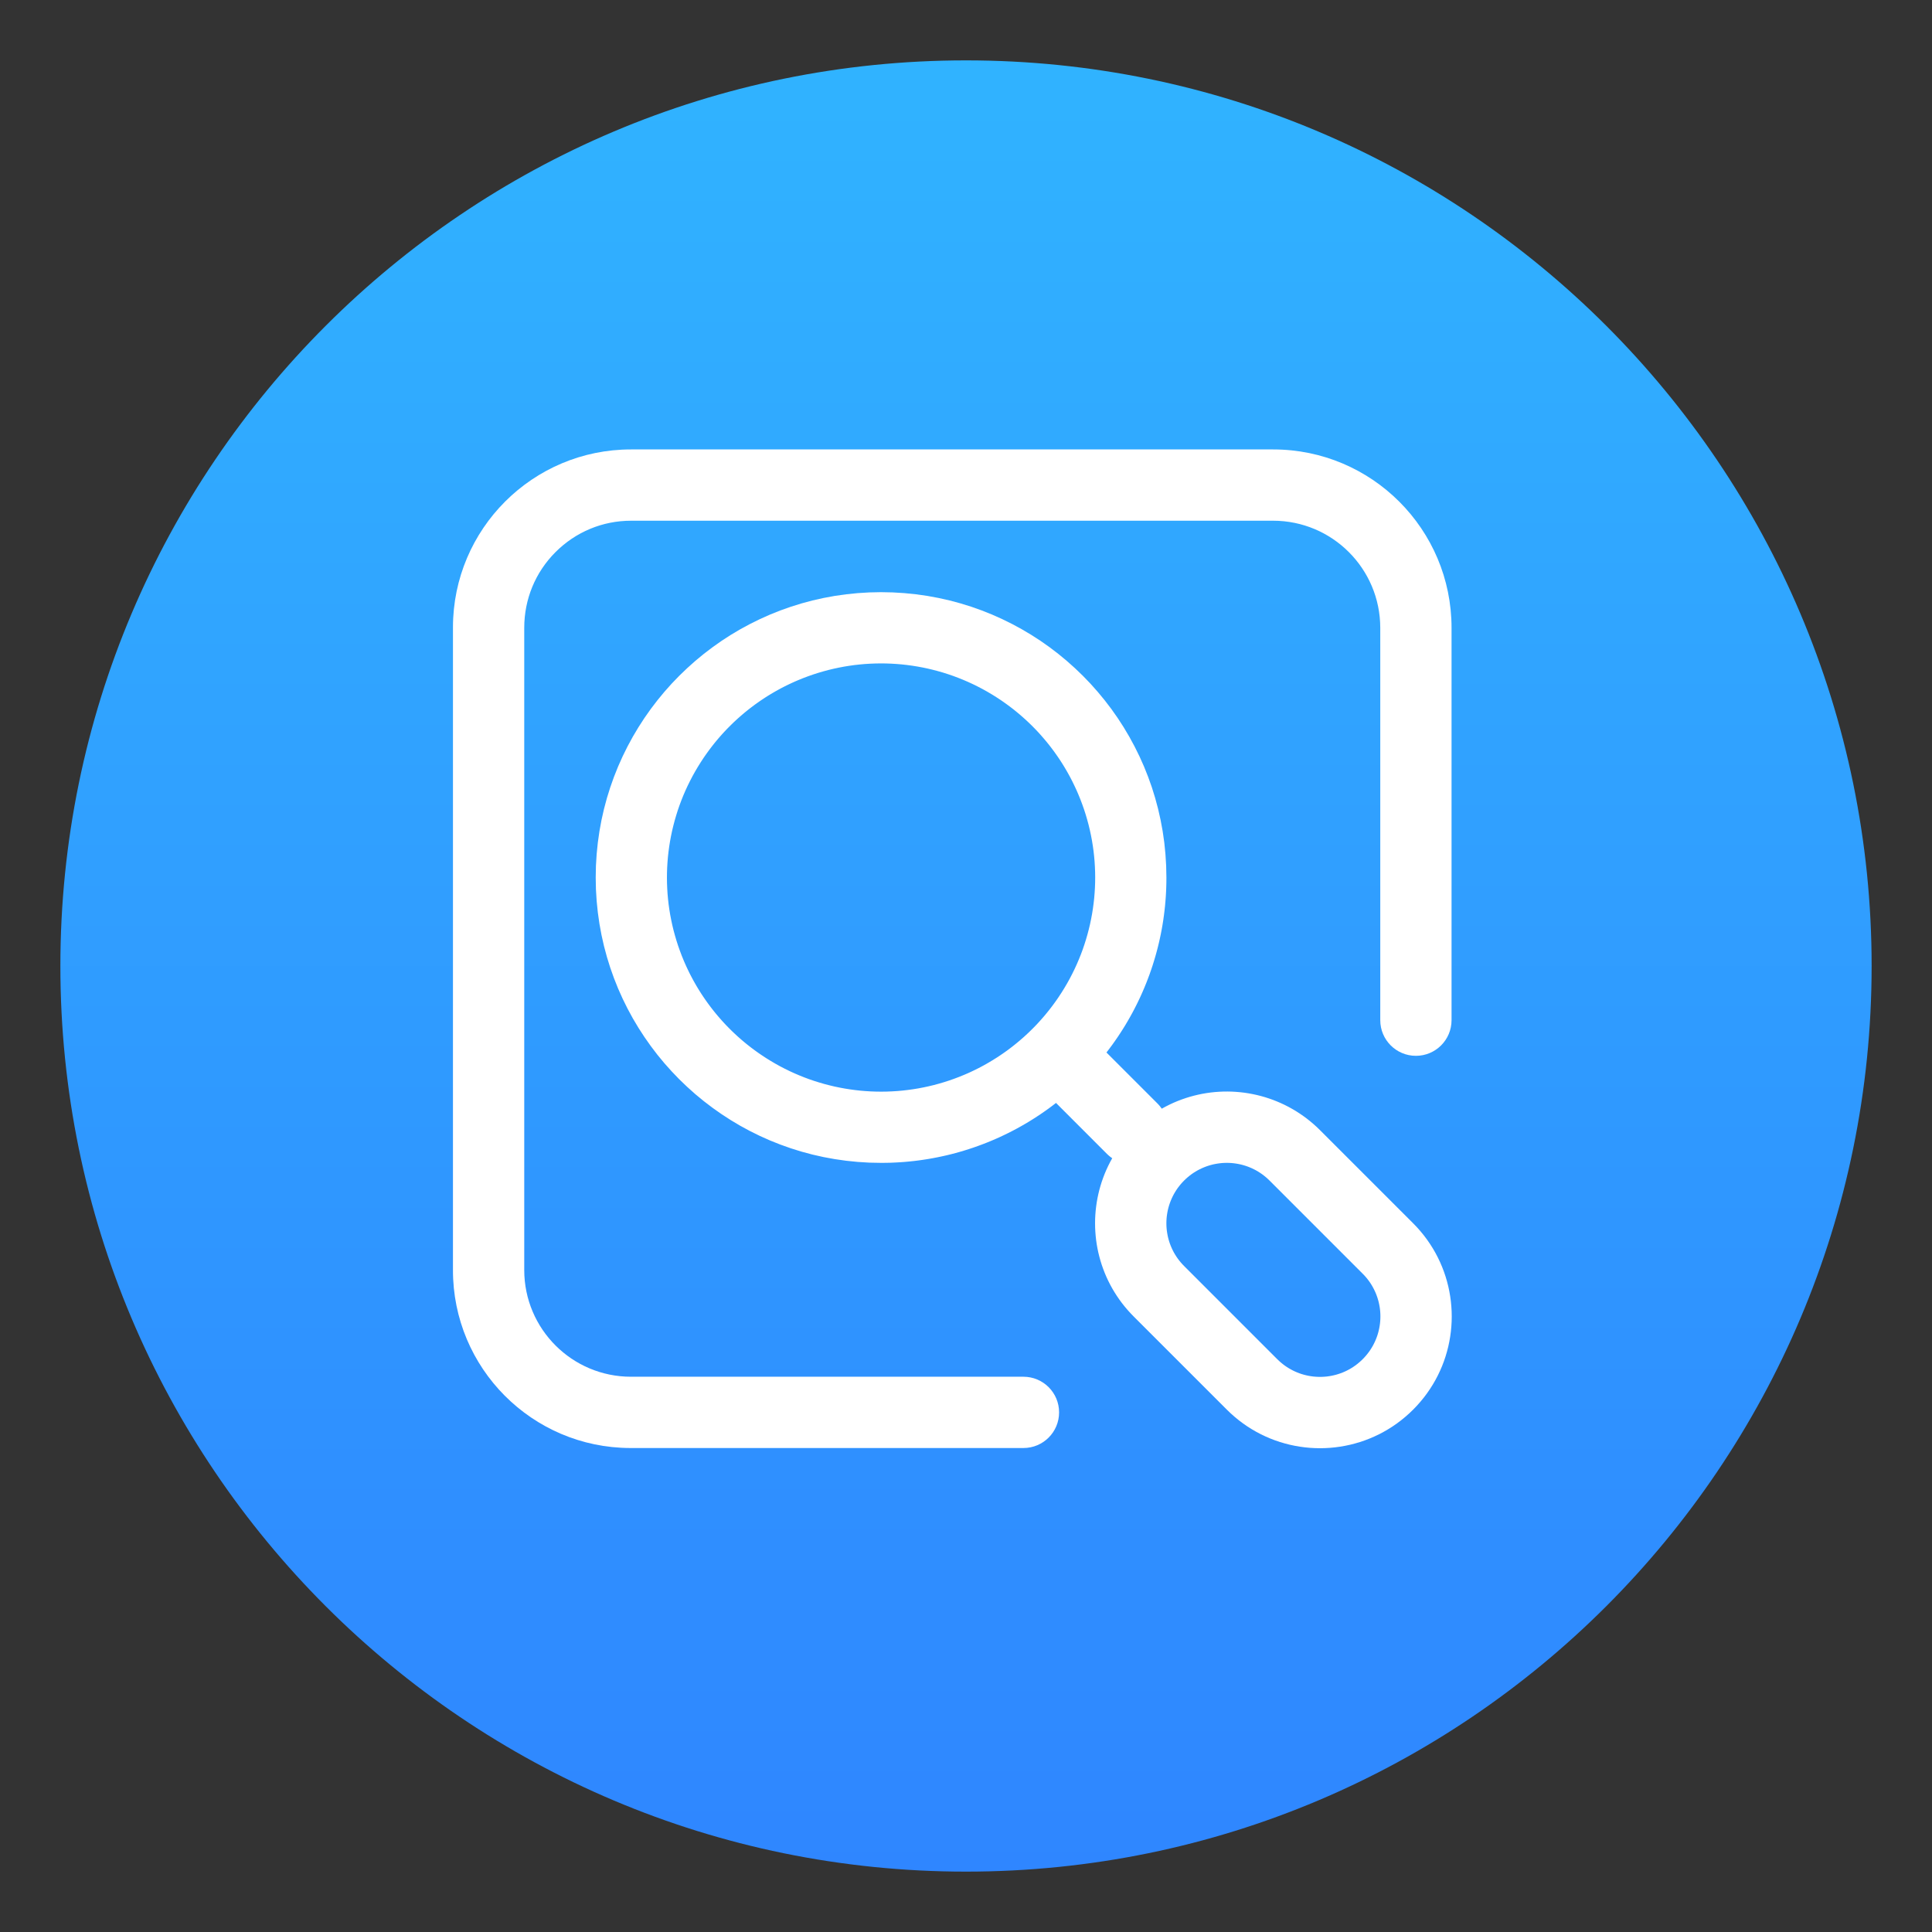 <svg xmlns="http://www.w3.org/2000/svg" xmlns:xlink="http://www.w3.org/1999/xlink" width="1024" height="1024" preserveAspectRatio="xMidYMid meet" version="1.1" viewBox="0 0 1024 1024"><rect x="0" y="0" width="1024" height="1024" fill="#333333" stroke="none"/><defs><path id="a1NsGMDH9W" d="M512 992C247.08 992 32 776.92 32 512C32 247.08 247.08 32 512 32C776.92 32 992 247.08 992 512C992 776.92 776.92 992 512 992Z"/><linearGradient id="gradientf18yfxQNS9" x1="512" x2="512" y1="32" y2="992" gradientUnits="userSpaceOnUse"><stop style="stop-color:#30b3ff;stop-opacity:1" offset="0%"/><stop style="stop-color:#2f86ff;stop-opacity:1" offset="100%"/></linearGradient><path id="c7zZBcEbOc" d="M277.86 673.15C277.86 673.12 277.86 673.09 277.86 673.06C277.86 639.03 277.86 366.8 277.86 332.77C277.86 317.62 283.72 303.35 294.43 292.63C305.15 281.92 319.35 275.99 334.5 275.99C368.53 275.99 640.76 275.99 674.79 275.99C706.14 276.01 731.54 301.42 731.57 332.77C731.57 353.57 731.57 519.93 731.57 540.72C731.57 551.15 740.03 559.61 750.46 559.61C760.89 559.61 769.35 551.15 769.35 540.72C769.35 519.93 769.35 353.57 769.35 332.77C769.36 280.56 727.04 238.22 674.82 238.21C674.81 238.21 674.8 238.21 674.79 238.21C640.76 238.21 368.53 238.21 334.5 238.21C282.4 238.17 240.12 280.38 240.08 332.49C240.08 332.58 240.08 332.68 240.08 332.77C240.08 366.8 240.08 639.03 240.08 673.06C239.96 725.08 282.03 767.35 334.05 767.48C334.2 767.48 334.35 767.48 334.5 767.48C355.3 767.48 521.66 767.48 542.45 767.48C552.89 767.48 561.34 759.02 561.34 748.59C561.34 738.16 552.89 729.7 542.45 729.7C500.86 729.7 355.3 729.7 334.5 729.7C303.24 729.73 277.88 704.41 277.86 673.15Z"/><path id="c1nCsG2RTP" d="M479.38 314.37L485.48 314.99L491.51 315.84L497.46 316.94L503.32 318.26L509.1 319.81L514.78 321.57L520.37 323.56L525.85 325.75L531.22 328.15L536.48 330.75L541.62 333.54L546.64 336.52L551.54 339.69L556.3 343.04L560.92 346.57L565.4 350.27L569.74 354.14L573.92 358.16L577.95 362.34L581.81 366.68L585.51 371.16L589.04 375.78L592.39 380.54L595.56 385.44L598.54 390.46L601.33 395.6L603.93 400.86L606.33 406.23L608.52 411.72L610.51 417.3L612.27 422.98L613.82 428.76L615.14 434.62L616.24 440.57L617.1 446.6L617.71 452.7L618.09 458.87L618.22 465.1L618.2 467.62L618.14 470.13L618.04 472.64L617.9 475.15L617.71 477.64L617.49 480.14L617.22 482.62L616.91 485.1L616.57 487.57L616.18 490.04L615.75 492.49L615.28 494.94L614.77 497.37L614.22 499.8L613.63 502.22L613 504.62L612.33 507.02L611.62 509.4L610.88 511.77L610.09 514.13L609.27 516.47L608.4 518.8L607.5 521.12L606.56 523.42L605.58 525.71L604.57 527.98L603.51 530.23L602.42 532.47L601.29 534.69L600.13 536.89L598.92 539.08L597.68 541.24L596.41 543.39L595.09 545.52L593.74 547.62L592.36 549.71L590.93 551.78L589.48 553.82L587.98 555.84L586.45 557.84L613.56 584.95L613.62 585.02L613.69 585.08L613.81 585.22L613.88 585.28L614 585.42L614.06 585.48L614.3 585.76L614.36 585.82L614.66 586.17L614.71 586.24L614.83 586.38L614.88 586.46L615 586.6L615.05 586.67L615.11 586.74L615.16 586.82L615.22 586.89L615.27 586.96L615.33 587.03L615.38 587.11L615.43 587.18L615.49 587.26L615.54 587.33L615.59 587.41L615.64 587.48L615.69 587.56L615.74 587.63L617.81 586.51L619.89 585.46L622 584.48L624.13 583.58L626.28 582.76L628.45 582.01L630.63 581.33L632.83 580.73L635.04 580.2L637.25 579.74L639.48 579.36L641.71 579.05L643.95 578.81L646.19 578.65L648.43 578.55L650.67 578.53L652.91 578.58L655.15 578.71L657.37 578.9L659.59 579.16L661.81 579.5L664.01 579.91L666.19 580.38L668.36 580.93L670.52 581.54L672.65 582.23L674.77 582.98L676.86 583.81L678.93 584.7L680.98 585.66L683 586.69L684.98 587.79L686.94 588.95L688.86 590.19L690.75 591.49L692.6 592.85L694.42 594.29L696.19 595.79L697.93 597.35L699.62 598.99L749 648.37L750.99 650.44L752.88 652.58L754.67 654.77L756.36 657.02L757.94 659.32L759.43 661.67L760.81 664.06L762.09 666.49L763.26 668.96L764.34 671.47L765.31 674L766.18 676.57L766.94 679.16L767.61 681.77L768.17 684.41L768.63 687.06L768.99 689.72L769.24 692.39L769.4 695.06L769.45 697.74L769.4 700.43L769.24 703.1L768.99 705.77L768.63 708.43L768.17 711.08L767.61 713.72L766.94 716.33L766.18 718.92L765.31 721.49L764.34 724.02L763.26 726.53L762.09 729L760.81 731.43L759.43 733.82L757.94 736.17L756.36 738.47L754.67 740.72L752.88 742.91L750.99 745.05L749 747.13L748.99 747.13L746.92 749.12L744.78 751.01L742.59 752.8L740.34 754.49L738.04 756.08L735.69 757.56L733.3 758.94L730.87 760.22L728.4 761.39L725.89 762.47L723.36 763.44L720.79 764.31L718.2 765.07L715.59 765.74L712.95 766.3L710.3 766.76L707.64 767.12L704.97 767.38L702.3 767.53L699.62 767.58L696.94 767.53L694.26 767.38L691.59 767.12L688.93 766.76L686.28 766.3L683.65 765.74L681.03 765.07L678.44 764.31L675.87 763.44L673.34 762.47L670.83 761.39L668.36 760.22L665.93 758.94L663.54 757.56L661.19 756.08L658.89 754.49L656.64 752.8L654.45 751.01L652.31 749.12L650.24 747.13L600.86 697.75L599.19 696.02L597.59 694.25L596.06 692.44L594.61 690.6L593.22 688.71L591.91 686.79L590.67 684.84L589.49 682.86L588.39 680.84L587.36 678.8L586.4 676.74L585.52 674.65L584.7 672.53L583.95 670.4L583.28 668.25L582.68 666.08L582.14 663.9L581.68 661.7L581.29 659.5L580.97 657.28L580.73 655.06L580.55 652.83L580.44 650.6L580.41 648.37L580.44 646.13L580.55 643.9L580.73 641.67L580.98 639.45L581.3 637.23L581.69 635.03L582.15 632.83L582.68 630.65L583.29 628.48L583.96 626.33L584.71 624.2L585.52 622.09L586.41 620L587.37 617.93L588.4 615.89L589.5 613.88L589.43 613.83L589.35 613.77L589.28 613.72L589.2 613.67L589.13 613.62L589.05 613.56L588.98 613.51L588.9 613.46L588.83 613.4L588.69 613.3L588.61 613.24L588.54 613.18L588.47 613.13L588.4 613.07L588.33 613.02L588.25 612.96L588.18 612.9L588.11 612.85L587.69 612.49L587.63 612.44L587.56 612.38L587.49 612.31L587.35 612.19L587.29 612.13L587.15 612.01L587.02 611.88L586.95 611.82L586.76 611.63L586.69 611.57L559.71 584.58L557.71 586.11L555.69 587.61L553.65 589.06L551.58 590.49L549.49 591.87L547.39 593.22L545.26 594.54L543.11 595.81L540.95 597.05L538.76 598.26L536.56 599.42L534.34 600.55L532.1 601.64L529.85 602.7L527.58 603.71L525.29 604.69L522.99 605.63L520.67 606.53L518.34 607.39L516 608.22L513.64 609L511.27 609.75L508.89 610.46L506.49 611.13L504.09 611.76L501.67 612.35L499.25 612.89L496.81 613.4L494.36 613.87L491.91 614.3L489.44 614.69L486.97 615.04L484.49 615.35L482.01 615.61L479.52 615.84L477.02 616.02L474.51 616.16L472.01 616.27L469.49 616.32L466.97 616.34L460.74 616.22L454.57 615.84L448.47 615.22L442.44 614.36L436.5 613.27L430.63 611.95L424.85 610.4L419.17 608.63L413.59 606.65L408.11 604.46L402.73 602.06L397.47 599.46L392.33 596.67L387.31 593.68L382.42 590.51L377.66 587.16L373.03 583.63L368.55 579.94L364.22 576.07L360.03 572.05L356.01 567.86L352.14 563.53L348.44 559.05L344.92 554.42L341.57 549.66L338.4 544.77L335.41 539.75L332.62 534.61L330.02 529.35L327.62 523.97L325.43 518.49L323.45 512.91L321.68 507.22L320.13 501.45L318.81 495.58L317.72 489.64L316.86 483.61L316.24 477.51L315.86 471.34L315.74 465.1L315.86 458.87L316.24 452.7L316.86 446.6L317.72 440.57L318.81 434.62L320.13 428.76L321.68 422.98L323.45 417.3L325.43 411.72L327.62 406.24L330.02 400.86L332.62 395.6L335.41 390.46L338.4 385.44L341.57 380.54L344.92 375.78L348.45 371.16L352.14 366.68L356.01 362.34L360.04 358.16L364.22 354.14L368.55 350.27L373.03 346.57L377.66 343.05L382.42 339.69L387.31 336.52L392.33 333.54L397.48 330.75L402.74 328.15L408.11 325.75L413.59 323.56L419.18 321.58L424.86 319.81L430.63 318.26L436.5 316.94L442.45 315.84L448.47 314.99L454.57 314.37L460.74 313.99L466.98 313.86L473.21 313.99L479.38 314.37ZM647.78 616.43L646.56 616.55L645.33 616.72L644.12 616.93L642.91 617.18L641.71 617.49L640.53 617.84L639.35 618.24L638.19 618.69L637.04 619.18L635.9 619.72L634.79 620.3L633.69 620.94L632.61 621.62L631.56 622.34L630.53 623.12L629.52 623.94L628.54 624.81L627.59 625.72L626.68 626.67L625.81 627.65L624.99 628.66L624.21 629.69L623.49 630.74L622.81 631.82L622.17 632.92L621.59 634.03L621.05 635.17L620.56 636.32L620.11 637.48L619.71 638.66L619.36 639.84L619.05 641.04L618.8 642.25L618.59 643.46L618.42 644.69L618.3 645.91L618.23 647.14L618.21 648.37L618.23 649.6L618.3 650.82L618.42 652.05L618.59 653.27L618.8 654.48L619.05 655.69L619.36 656.89L619.71 658.08L620.11 659.26L620.56 660.42L621.05 661.57L621.59 662.7L622.17 663.82L622.81 664.91L623.49 665.99L624.21 667.04L624.99 668.07L625.81 669.08L626.68 670.06L627.59 671.01L676.97 720.4L677.93 721.31L678.91 722.18L679.91 723L680.94 723.78L682 724.5L683.07 725.18L684.17 725.82L685.29 726.4L686.42 726.94L687.57 727.43L688.73 727.88L689.91 728.28L691.1 728.63L692.29 728.93L693.5 729.19L694.72 729.4L695.94 729.57L697.16 729.68L698.39 729.75L699.62 729.78L700.85 729.75L702.07 729.68L703.3 729.57L704.52 729.4L705.73 729.19L706.94 728.93L708.14 728.63L709.33 728.27L710.5 727.88L711.67 727.43L712.82 726.94L713.95 726.4L715.06 725.81L716.16 725.18L717.24 724.5L718.29 723.77L719.32 722.99L720.33 722.17L721.31 721.3L722.26 720.39L723.17 719.44L724.04 718.46L724.86 717.45L725.64 716.42L726.36 715.37L727.04 714.29L727.68 713.19L728.26 712.08L728.8 710.94L729.29 709.8L729.74 708.63L730.14 707.46L730.49 706.27L730.79 705.07L731.05 703.86L731.26 702.65L731.43 701.43L731.55 700.2L731.62 698.97L731.64 697.75L731.62 696.52L731.55 695.29L731.43 694.06L731.27 692.84L731.05 691.63L730.8 690.42L730.49 689.22L730.14 688.04L729.74 686.86L729.3 685.69L728.8 684.55L728.26 683.41L727.68 682.3L727.05 681.2L726.37 680.12L725.64 679.07L724.87 678.04L724.04 677.03L723.18 676.05L722.26 675.1L672.88 625.72L671.93 624.81L670.95 623.94L669.94 623.12L668.91 622.34L667.86 621.62L666.78 620.94L665.69 620.3L664.57 619.72L663.44 619.18L662.29 618.69L661.13 618.24L659.95 617.84L658.76 617.49L657.56 617.18L656.35 616.93L655.14 616.72L653.92 616.55L652.69 616.43L651.47 616.36L650.24 616.34L649.01 616.36L647.78 616.43ZM461.21 351.77L458.42 351.94L455.64 352.19L452.85 352.5L450.07 352.89L447.3 353.34L444.53 353.87L441.78 354.46L439.03 355.12L436.3 355.86L433.57 356.66L430.87 357.53L428.18 358.48L425.5 359.49L422.84 360.58L421.33 361.23L419.82 361.91L418.33 362.61L416.85 363.32L415.38 364.06L413.92 364.82L412.48 365.6L411.05 366.4L409.63 367.22L408.22 368.06L406.82 368.92L405.44 369.8L404.08 370.7L402.72 371.62L401.38 372.56L400.05 373.51L398.74 374.49L397.44 375.48L396.16 376.49L394.89 377.52L393.64 378.57L392.4 379.64L391.17 380.72L389.97 381.82L388.77 382.94L387.6 384.08L386.44 385.23L385.29 386.4L384.16 387.59L383.05 388.79L381.96 390.01L380.88 391.25L379.82 392.5L378.78 393.77L377.75 395.06L376.75 396.36L375.76 397.67L374.79 399.01L373.84 400.35L372.9 401.71L371.33 404.11L369.82 406.54L368.37 409L366.99 411.49L365.68 414.01L364.43 416.55L363.25 419.11L362.14 421.7L361.09 424.32L360.11 426.95L359.2 429.6L358.36 432.28L357.58 434.96L356.87 437.67L356.22 440.39L355.65 443.12L355.14 445.86L354.7 448.62L354.33 451.38L354.02 454.15L353.79 456.93L353.62 459.71L353.52 462.5L353.49 465.29L353.53 468.08L353.64 470.87L353.81 473.67L354.06 476.45L354.37 479.24L354.76 482.02L355.21 484.79L355.74 487.56L356.33 490.31L356.99 493.06L357.73 495.79L358.53 498.51L359.4 501.22L360.35 503.91L361.36 506.59L362.45 509.25L363.1 510.76L363.78 512.26L364.48 513.76L365.19 515.24L365.93 516.71L366.69 518.16L367.47 519.61L368.27 521.04L369.09 522.46L369.93 523.87L370.79 525.26L371.67 526.65L372.57 528.01L373.49 529.37L374.43 530.71L375.38 532.03L376.36 533.35L377.35 534.65L378.36 535.93L379.39 537.2L380.44 538.45L381.51 539.69L382.59 540.92L383.69 542.12L384.81 543.32L385.95 544.49L387.1 545.65L388.27 546.8L389.46 547.92L390.66 549.04L391.89 550.13L393.12 551.21L394.38 552.27L395.64 553.31L396.93 554.33L398.23 555.34L399.55 556.33L400.88 557.3L402.22 558.25L403.58 559.18L405.98 560.76L408.41 562.27L410.87 563.72L413.36 565.1L415.88 566.41L418.42 567.66L420.99 568.84L423.58 569.95L426.19 571L428.82 571.98L431.47 572.89L434.15 573.73L436.83 574.51L439.54 575.22L442.26 575.87L444.99 576.44L447.73 576.95L450.49 577.39L453.25 577.76L456.02 578.07L458.8 578.3L461.58 578.47L464.37 578.57L467.16 578.6L469.95 578.56L472.75 578.45L475.54 578.28L478.32 578.03L481.11 577.71L483.89 577.33L486.66 576.88L489.43 576.35L492.18 575.76L494.93 575.1L497.66 574.36L500.38 573.56L503.09 572.69L505.78 571.74L508.46 570.73L511.12 569.64L512.63 568.99L514.14 568.31L515.63 567.61L517.11 566.89L518.58 566.16L520.04 565.4L521.48 564.62L522.91 563.82L524.33 562.99L525.74 562.15L527.13 561.29L528.52 560.42L529.88 559.52L531.24 558.6L532.58 557.66L533.91 556.71L535.22 555.73L536.52 554.74L537.8 553.72L539.07 552.69L540.32 551.65L541.56 550.58L542.79 549.5L545.19 547.28L546.36 546.14L547.52 544.99L548.67 543.82L549.8 542.63L550.91 541.42L552 540.2L553.08 538.97L554.14 537.71L555.18 536.44L556.2 535.16L557.21 533.86L558.2 532.54L559.17 531.21L560.12 529.87L561.06 528.5L562.63 526.11L564.14 523.68L565.59 521.22L566.97 518.73L568.28 516.21L569.53 513.67L570.71 511.1L571.82 508.51L572.87 505.9L573.85 503.27L574.76 500.61L575.6 497.94L576.38 495.25L577.09 492.55L577.74 489.83L578.31 487.1L578.82 484.36L579.26 481.6L579.63 478.84L579.94 476.07L580.17 473.29L580.34 470.5L580.44 467.72L580.47 464.93L580.43 462.14L580.32 459.34L580.15 456.55L579.9 453.76L579.59 450.98L579.2 448.2L578.75 445.43L578.22 442.66L577.63 439.91L576.97 437.16L576.23 434.43L575.43 431.7L574.56 429L573.61 426.3L572.6 423.63L571.51 420.97L570.86 419.46L570.18 417.95L569.48 416.46L568.76 414.98L568.03 413.51L567.27 412.05L566.49 410.61L565.69 409.18L564.87 407.76L564.03 406.35L563.17 404.95L562.29 403.57L561.39 402.2L560.47 400.85L559.53 399.51L558.58 398.18L557.6 396.87L556.61 395.57L555.6 394.29L554.57 393.02L553.52 391.77L552.45 390.53L551.37 389.3L550.27 388.09L549.15 386.9L548.01 385.73L546.86 384.56L545.69 383.42L544.5 382.29L543.29 381.18L542.07 380.09L540.84 379.01L539.58 377.95L538.32 376.91L537.03 375.88L535.73 374.88L534.41 373.89L533.08 372.92L531.74 371.97L530.38 371.03L527.98 369.46L525.55 367.95L523.09 366.5L520.6 365.12L518.08 363.81L515.54 362.56L512.97 361.38L510.38 360.27L507.77 359.22L505.14 358.24L502.48 357.33L499.81 356.48L497.12 355.71L494.42 355L491.7 354.35L488.97 353.78L486.23 353.27L483.47 352.83L480.71 352.46L477.94 352.15L475.16 351.92L472.38 351.75L469.59 351.65L466.8 351.62L464.01 351.66L461.21 351.77Z"/></defs><g><g><g><use fill="url(#gradientf18yfxQNS9)" opacity="1" xlink:href="#a1NsGMDH9W"/><g><use fill-opacity="0" stroke="#000" stroke-opacity="0" stroke-width="1" opacity="1" xlink:href="#a1NsGMDH9W"/></g></g><g><use fill="#fff" fill-opacity="1" opacity="1" xlink:href="#c7zZBcEbOc"/><g><use fill-opacity="0" stroke="#000" stroke-opacity="0" stroke-width="1" opacity="1" xlink:href="#c7zZBcEbOc"/></g></g><g><use fill="#fff" fill-opacity="1" opacity="1" xlink:href="#c1nCsG2RTP"/><g><use fill-opacity="0" stroke="#000" stroke-opacity="0" stroke-width="1" opacity="1" xlink:href="#c1nCsG2RTP"/></g></g></g></g></svg>